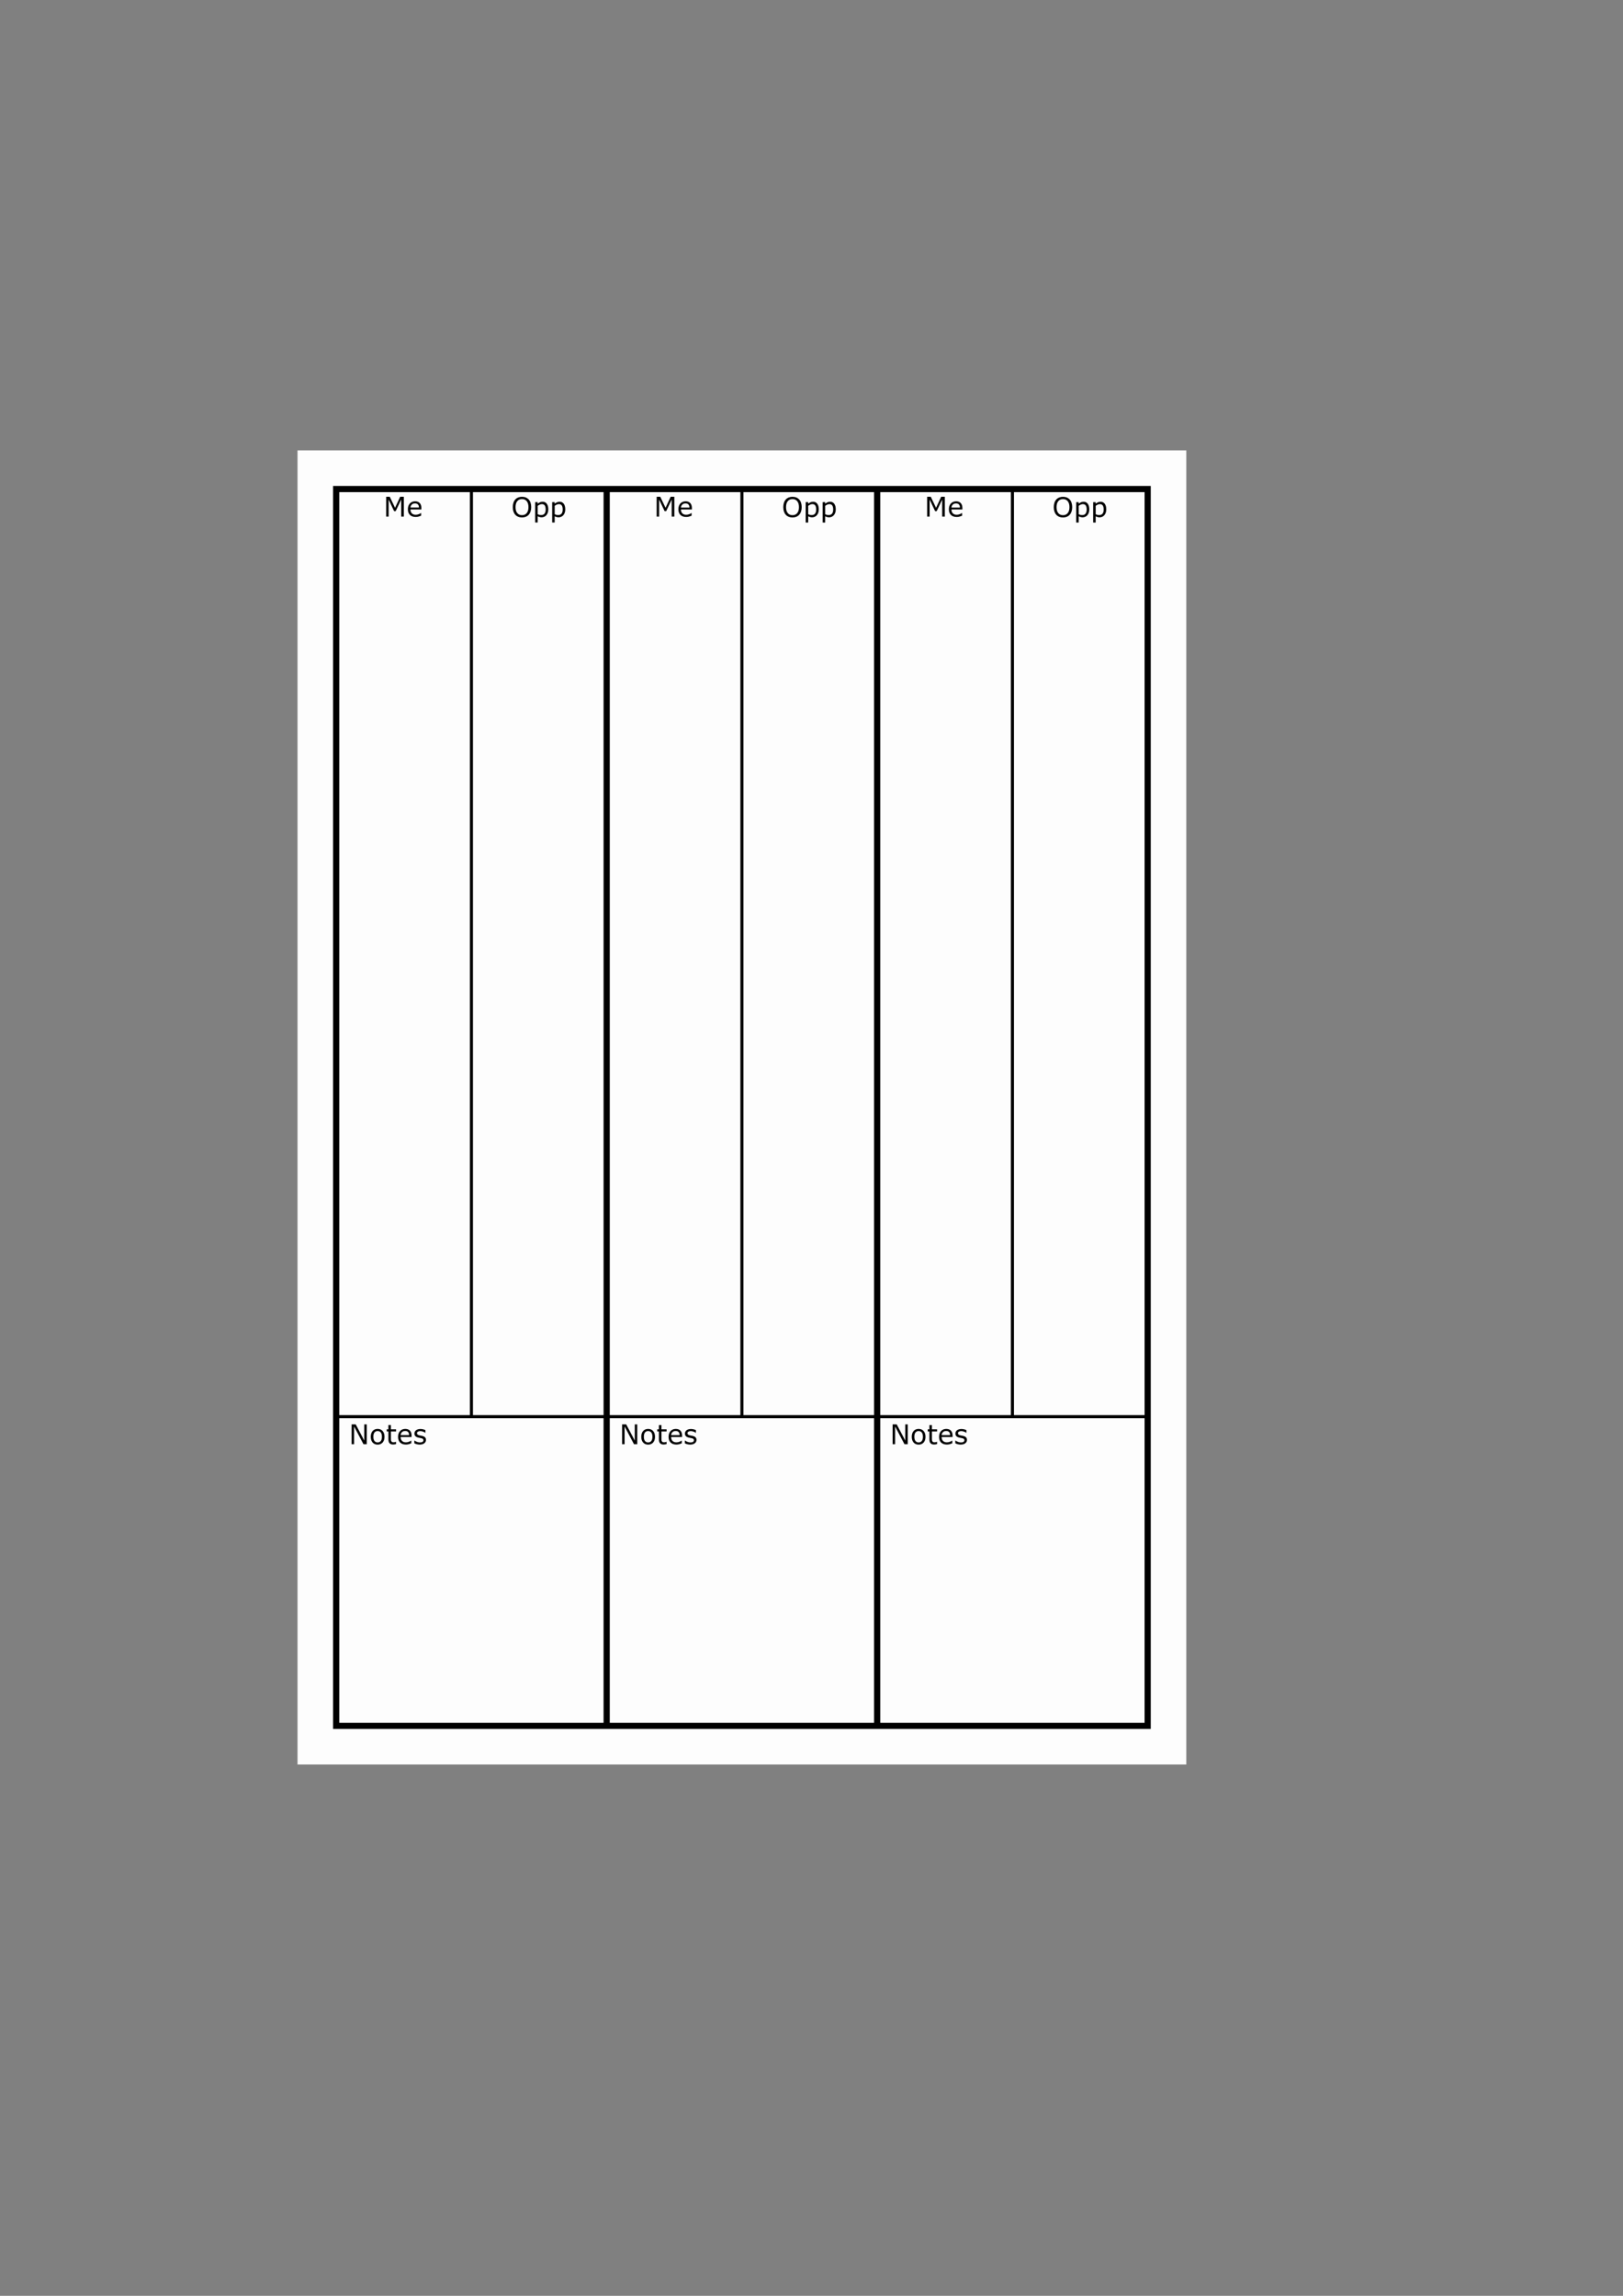 <?xml version="1.0" encoding="UTF-8" standalone="no"?>
<svg
   xmlns:dc="http://purl.org/dc/elements/1.1/"
   xmlns:cc="http://creativecommons.org/ns#"
   xmlns:rdf="http://www.w3.org/1999/02/22-rdf-syntax-ns#"
   xmlns:svg="http://www.w3.org/2000/svg"
   xmlns="http://www.w3.org/2000/svg"
   xmlns:sodipodi="http://sodipodi.sourceforge.net/DTD/sodipodi-0.dtd"
   xmlns:inkscape="http://www.inkscape.org/namespaces/inkscape"
   sodipodi:docname="simple life pad.svg"
   inkscape:version="1.0 (4035a4fb49, 2020-05-01)"
   id="svg5"
   version="1.1"
   viewBox="0 0 210 297"
   height="297mm"
   width="210mm">
  <rect x="0" y="0" width="210" height="297" fill="#808080" stroke="none"/>
  <sodipodi:namedview
     inkscape:document-rotation="0"
     inkscape:current-layer="layer1"
     inkscape:window-maximized="1"
     inkscape:window-y="-11"
     inkscape:window-x="-11"
     inkscape:window-height="1346"
     inkscape:window-width="2160"
     inkscape:cy="632.23389"
     inkscape:cx="428.31341"
     inkscape:zoom="1.2481282"
     inkscape:snap-smooth-nodes="false"
     inkscape:snap-bbox-edge-midpoints="false"
     inkscape:snap-global="true"
     inkscape:snap-intersection-paths="false"
     inkscape:bbox-paths="false"
     inkscape:snap-bbox-midpoints="false"
     inkscape:snap-nodes="false"
     inkscape:object-nodes="true"
     inkscape:bbox-nodes="true"
     inkscape:snap-bbox="true"
     inkscape:snap-midpoints="false"
     showgrid="false"
     inkscape:document-units="mm"
     inkscape:pagecheckerboard="1"
     inkscape:pageopacity="0"
     inkscape:pageshadow="0"
     borderopacity="1"
     bordercolor="#111111"
     pagecolor="#ffffff"
     id="namedview7" />
  <defs
     id="defs2" />
  <g
     id="layer1"
     inkscape:groupmode="layer"
     inkscape:label="Layer 1">
    <path
       sodipodi:insensitive="true"
       d="M 38.496,58.267 H 153.496 V 228.267 H 38.496 Z"
       style="display:inline;opacity:0.98;fill:#ffffff;stroke-width:0.072;stroke-linecap:round;stroke-linejoin:round"
       id="rect846" />
    <path
       d="m 125.116,186.277 q 0,0.264 -0.219,0.432 -0.217,0.169 -0.594,0.169 -0.214,0 -0.393,-0.05 -0.177,-0.052 -0.298,-0.112 v -0.363 h 0.017 q 0.153,0.115 0.341,0.184 0.188,0.067 0.36,0.067 0.214,0 0.334,-0.069 0.121,-0.069 0.121,-0.217 0,-0.114 -0.066,-0.172 -0.066,-0.059 -0.251,-0.1 -0.069,-0.015 -0.181,-0.036 -0.11,-0.021 -0.202,-0.045 -0.253,-0.067 -0.36,-0.196 -0.105,-0.131 -0.105,-0.32 0,-0.119 0.048,-0.224 0.05,-0.105 0.15,-0.188 0.097,-0.081 0.245,-0.127 0.15,-0.048 0.334,-0.048 0.172,0 0.348,0.043 0.177,0.041 0.295,0.102 v 0.346 h -0.017 q -0.124,-0.091 -0.301,-0.153 -0.177,-0.064 -0.348,-0.064 -0.177,0 -0.3,0.069 -0.122,0.067 -0.122,0.202 0,0.119 0.074,0.179 0.072,0.06 0.234,0.098 0.09,0.021 0.2,0.041 0.112,0.021 0.186,0.038 0.226,0.052 0.348,0.177 0.122,0.127 0.122,0.338 z m -3.867,0.537 q -0.091,0.024 -0.2,0.04 -0.107,0.015 -0.191,0.015 -0.295,0 -0.448,-0.158 -0.153,-0.158 -0.153,-0.508 v -1.023 h -0.219 v -0.272 h 0.219 v -0.553 h 0.324 v 0.553 h 0.668 v 0.272 h -0.668 v 0.877 q 0,0.152 0.007,0.238 0.007,0.084 0.048,0.158 0.038,0.069 0.103,0.102 0.067,0.031 0.203,0.031 0.079,0 0.165,-0.022 0.086,-0.024 0.124,-0.04 h 0.017 z m -3.796,0.017 h -0.422 l -1.216,-2.294 v 2.294 h -0.319 V 184.267 h 0.529 l 1.109,2.095 V 184.267 h 0.319 z m 4.988,-1.978 c -0.28,0 -0.507,0.093 -0.679,0.278 -0.171,0.185 -0.256,0.435 -0.256,0.749 0,0.318 0.09,0.564 0.269,0.737 0.179,0.172 0.428,0.258 0.747,0.258 0.125,0 0.245,-0.015 0.359,-0.046 0.114,-0.031 0.225,-0.069 0.334,-0.115 v -0.353 h -0.017 c -0.056,0.051 -0.151,0.102 -0.284,0.155 -0.132,0.052 -0.263,0.077 -0.394,0.077 -0.099,0 -0.19,-0.014 -0.272,-0.041 -0.082,-0.028 -0.152,-0.069 -0.212,-0.124 -0.062,-0.056 -0.111,-0.128 -0.146,-0.215 -0.036,-0.088 -0.054,-0.192 -0.054,-0.31 h 1.418 v -0.176 c 0,-0.279 -0.071,-0.494 -0.212,-0.645 -0.14,-0.152 -0.34,-0.228 -0.599,-0.228 z m -0.018,0.267 c 0.172,0 0.301,0.046 0.384,0.14 0.085,0.093 0.128,0.225 0.129,0.395 H 121.834 c 0.014,-0.152 0.072,-0.279 0.174,-0.381 0.103,-0.102 0.242,-0.153 0.415,-0.153 z m -3.586,-0.267 c -0.26,0.006 -0.468,0.097 -0.624,0.274 -0.16,0.181 -0.24,0.429 -0.24,0.742 0,0.314 0.08,0.561 0.24,0.743 0.161,0.181 0.377,0.272 0.649,0.272 0.27,0 0.485,-0.091 0.646,-0.272 0.161,-0.181 0.241,-0.429 0.241,-0.743 0,-0.314 -0.081,-0.561 -0.241,-0.742 -0.161,-0.183 -0.376,-0.274 -0.646,-0.274 -0.008,0 -0.017,-1.8e-4 -0.025,0 z m 0.009,0.279 c 0.005,-1.2e-4 0.011,0 0.016,0 0.173,0 0.309,0.061 0.407,0.182 0.098,0.121 0.146,0.305 0.146,0.554 0,0.243 -0.049,0.427 -0.148,0.551 -0.098,0.123 -0.233,0.184 -0.405,0.184 -0.175,0 -0.311,-0.062 -0.408,-0.186 -0.098,-0.125 -0.146,-0.309 -0.146,-0.55 0,-0.249 0.048,-0.434 0.145,-0.554 0.095,-0.118 0.226,-0.179 0.394,-0.182 z M 122.251,66.832 H 121.91 v -2.21 l -0.713,1.504 h -0.203 l -0.708,-1.504 v 2.21 h -0.319 V 64.267 h 0.465 l 0.684,1.428 0.661,-1.428 h 0.474 z m -35,0 h -0.341 v -2.21 l -0.713,1.504 h -0.203 l -0.708,-1.504 v 2.21 H 84.967 V 64.267 H 85.432 L 86.116,65.695 86.777,64.267 h 0.474 z m -35,0 h -0.341 v -2.21 l -0.713,1.504 h -0.203 l -0.708,-1.504 v 2.21 H 49.967 V 64.267 h 0.465 L 51.116,65.695 51.777,64.267 h 0.474 z m 1.436,-1.977 c -0.268,0.006 -0.486,0.098 -0.653,0.278 -0.171,0.185 -0.257,0.435 -0.257,0.749 0,0.318 0.09,0.564 0.269,0.737 0.179,0.172 0.429,0.258 0.748,0.258 0.125,0 0.244,-0.015 0.358,-0.047 0.114,-0.031 0.225,-0.069 0.334,-0.115 V 66.362 h -0.017 c -0.056,0.051 -0.151,0.102 -0.284,0.155 -0.132,0.052 -0.264,0.078 -0.395,0.078 -0.099,0 -0.189,-0.014 -0.272,-0.041 -0.082,-0.028 -0.152,-0.069 -0.212,-0.124 -0.062,-0.056 -0.111,-0.128 -0.147,-0.215 -0.036,-0.088 -0.053,-0.192 -0.053,-0.31 h 1.417 V 65.728 c 2e-6,-0.279 -0.071,-0.494 -0.212,-0.646 -0.14,-0.152 -0.34,-0.227 -0.599,-0.227 -0.009,0 -0.017,-1.8e-4 -0.026,0 z m 0.009,0.267 c 0.172,0 0.3,0.047 0.384,0.14 0.085,0.093 0.128,0.224 0.129,0.394 h -1.102 c 0.014,-0.152 0.072,-0.279 0.174,-0.381 0.103,-0.102 0.242,-0.153 0.415,-0.153 z m 18.708,-0.214 c -0.122,0 -0.237,0.025 -0.345,0.074 -0.107,0.048 -0.203,0.109 -0.289,0.181 v -0.202 h -0.324 v 2.633 h 0.324 v -0.806 c 0.084,0.046 0.166,0.08 0.246,0.102 0.082,0.022 0.172,0.033 0.272,0.033 0.115,0 0.223,-0.023 0.326,-0.069 0.103,-0.047 0.193,-0.113 0.269,-0.198 0.082,-0.09 0.145,-0.199 0.19,-0.328 0.045,-0.13 0.067,-0.273 0.067,-0.429 0,-0.311 -0.065,-0.554 -0.195,-0.729 -0.129,-0.176 -0.309,-0.264 -0.541,-0.264 z m -0.1,0.309 c 0.006,-1.59e-4 0.012,0 0.018,0 0.164,0 0.286,0.057 0.365,0.172 0.079,0.115 0.119,0.288 0.119,0.52 0,0.239 -0.05,0.419 -0.151,0.541 -0.101,0.122 -0.242,0.182 -0.422,0.182 -0.084,0 -0.159,-0.007 -0.225,-0.022 -0.065,-0.015 -0.144,-0.043 -0.236,-0.085 V 65.435 c 0.086,-0.065 0.176,-0.118 0.27,-0.158 0.088,-0.038 0.176,-0.058 0.264,-0.06 z m -2.098,-0.309 c -0.122,0 -0.236,0.025 -0.344,0.074 -0.107,0.048 -0.203,0.109 -0.289,0.181 v -0.202 h -0.324 v 2.633 h 0.324 v -0.806 c 0.084,0.046 0.166,0.08 0.246,0.102 0.082,0.022 0.172,0.033 0.272,0.033 0.115,0 0.223,-0.023 0.326,-0.069 0.103,-0.047 0.193,-0.113 0.269,-0.198 0.082,-0.09 0.145,-0.199 0.19,-0.328 0.045,-0.13 0.067,-0.273 0.067,-0.429 0,-0.311 -0.065,-0.554 -0.195,-0.729 -0.129,-0.176 -0.309,-0.264 -0.541,-0.264 z m -0.1,0.309 c 0.006,-1.59e-4 0.011,0 0.017,0 0.164,0 0.286,0.057 0.365,0.172 0.079,0.115 0.119,0.288 0.119,0.52 0,0.239 -0.05,0.419 -0.151,0.541 -0.101,0.122 -0.242,0.182 -0.422,0.182 -0.084,0 -0.159,-0.007 -0.226,-0.022 -0.065,-0.015 -0.144,-0.043 -0.236,-0.085 V 65.435 c 0.086,-0.065 0.176,-0.118 0.27,-0.158 0.088,-0.038 0.176,-0.058 0.264,-0.06 z m -2.565,-0.949 c -0.177,0 -0.34,0.03 -0.491,0.09 -0.149,0.06 -0.275,0.146 -0.376,0.258 -0.106,0.118 -0.186,0.26 -0.241,0.427 -0.055,0.165 -0.083,0.353 -0.083,0.562 0,0.212 0.028,0.402 0.083,0.567 0.056,0.165 0.136,0.305 0.24,0.419 0.103,0.114 0.228,0.2 0.375,0.26 0.148,0.06 0.313,0.089 0.493,0.089 0.185,0 0.349,-0.029 0.492,-0.088 0.145,-0.059 0.27,-0.145 0.376,-0.261 0.102,-0.111 0.181,-0.251 0.238,-0.417 0.057,-0.168 0.086,-0.357 0.086,-0.568 0,-0.211 -0.028,-0.4 -0.084,-0.567 -0.055,-0.167 -0.135,-0.307 -0.239,-0.422 -0.102,-0.111 -0.227,-0.197 -0.374,-0.257 -0.146,-0.061 -0.31,-0.091 -0.494,-0.091 z m 0.002,0.295 c 0.258,0 0.462,0.091 0.611,0.272 0.149,0.18 0.224,0.437 0.224,0.77 0,0.336 -0.076,0.594 -0.227,0.774 -0.15,0.178 -0.353,0.267 -0.608,0.267 -0.255,0 -0.458,-0.089 -0.61,-0.267 -0.152,-0.179 -0.227,-0.437 -0.227,-0.774 0,-0.333 0.074,-0.59 0.222,-0.77 0.149,-0.181 0.354,-0.272 0.615,-0.272 z m 21.144,0.293 c -0.268,0.006 -0.486,0.098 -0.653,0.278 -0.171,0.185 -0.257,0.435 -0.257,0.749 0,0.318 0.09,0.564 0.269,0.737 0.179,0.172 0.429,0.258 0.748,0.258 0.125,0 0.244,-0.015 0.358,-0.047 0.114,-0.031 0.225,-0.069 0.334,-0.115 V 66.362 h -0.017 c -0.056,0.051 -0.151,0.102 -0.284,0.155 -0.132,0.052 -0.264,0.078 -0.395,0.078 -0.099,0 -0.189,-0.014 -0.272,-0.041 -0.082,-0.028 -0.152,-0.069 -0.212,-0.124 -0.062,-0.056 -0.111,-0.128 -0.147,-0.215 -0.036,-0.088 -0.053,-0.192 -0.053,-0.31 h 1.417 V 65.728 c 0,-0.279 -0.071,-0.494 -0.212,-0.646 -0.14,-0.152 -0.34,-0.227 -0.599,-0.227 -0.009,0 -0.017,-1.8e-4 -0.026,0 z m 0.009,0.267 c 0.172,0 0.3,0.047 0.384,0.14 0.085,0.093 0.128,0.224 0.129,0.394 h -1.102 c 0.014,-0.152 0.072,-0.279 0.174,-0.381 0.103,-0.102 0.242,-0.153 0.415,-0.153 z m 18.708,-0.214 c -0.122,0 -0.237,0.025 -0.345,0.074 -0.107,0.048 -0.203,0.109 -0.289,0.181 v -0.202 h -0.324 v 2.633 h 0.324 v -0.806 c 0.084,0.046 0.166,0.08 0.246,0.102 0.082,0.022 0.172,0.033 0.272,0.033 0.115,0 0.223,-0.023 0.326,-0.069 0.103,-0.047 0.193,-0.113 0.269,-0.198 0.082,-0.09 0.145,-0.199 0.19,-0.328 0.045,-0.13 0.067,-0.273 0.067,-0.429 0,-0.311 -0.065,-0.554 -0.195,-0.729 -0.129,-0.176 -0.309,-0.264 -0.541,-0.264 z m -0.1,0.309 c 0.006,-1.59e-4 0.012,0 0.018,0 0.164,0 0.286,0.057 0.365,0.172 0.079,0.115 0.119,0.288 0.119,0.52 0,0.239 -0.05,0.419 -0.151,0.541 -0.101,0.122 -0.242,0.182 -0.422,0.182 -0.084,0 -0.159,-0.007 -0.225,-0.022 -0.066,-0.015 -0.144,-0.043 -0.236,-0.085 V 65.435 c 0.086,-0.065 0.176,-0.118 0.27,-0.158 0.088,-0.038 0.176,-0.058 0.264,-0.06 z m -2.098,-0.309 c -0.122,0 -0.236,0.025 -0.344,0.074 -0.107,0.048 -0.203,0.109 -0.289,0.181 v -0.202 h -0.324 v 2.633 h 0.324 v -0.806 c 0.084,0.046 0.166,0.08 0.246,0.102 0.082,0.022 0.172,0.033 0.272,0.033 0.115,0 0.223,-0.023 0.326,-0.069 0.103,-0.047 0.193,-0.113 0.269,-0.198 0.082,-0.09 0.145,-0.199 0.19,-0.328 0.045,-0.13 0.067,-0.273 0.067,-0.429 0,-0.311 -0.065,-0.554 -0.195,-0.729 -0.129,-0.176 -0.309,-0.264 -0.541,-0.264 z m -0.1,0.309 c 0.006,-1.59e-4 0.011,0 0.017,0 0.164,0 0.286,0.057 0.365,0.172 0.079,0.115 0.119,0.288 0.119,0.52 0,0.239 -0.05,0.419 -0.151,0.541 -0.101,0.122 -0.242,0.182 -0.422,0.182 -0.084,0 -0.159,-0.007 -0.226,-0.022 -0.065,-0.015 -0.144,-0.043 -0.236,-0.085 V 65.435 c 0.086,-0.065 0.176,-0.118 0.27,-0.158 0.088,-0.038 0.176,-0.058 0.264,-0.06 z m -2.565,-0.949 c -0.177,0 -0.34,0.03 -0.491,0.09 -0.149,0.06 -0.275,0.146 -0.376,0.258 -0.106,0.118 -0.186,0.26 -0.241,0.427 -0.055,0.165 -0.083,0.353 -0.083,0.562 0,0.212 0.028,0.402 0.083,0.567 0.056,0.165 0.136,0.305 0.24,0.419 0.103,0.114 0.228,0.2 0.375,0.26 0.148,0.06 0.313,0.089 0.493,0.089 0.185,0 0.349,-0.029 0.492,-0.088 0.145,-0.059 0.27,-0.145 0.376,-0.261 0.102,-0.111 0.181,-0.251 0.238,-0.417 0.057,-0.168 0.086,-0.357 0.086,-0.568 0,-0.211 -0.028,-0.4 -0.084,-0.567 -0.055,-0.167 -0.135,-0.307 -0.239,-0.422 -0.102,-0.111 -0.227,-0.197 -0.374,-0.257 -0.146,-0.061 -0.31,-0.091 -0.494,-0.091 z m 0.002,0.295 c 0.258,0 0.462,0.091 0.611,0.272 0.149,0.18 0.224,0.437 0.224,0.77 0,0.336 -0.076,0.594 -0.227,0.774 -0.15,0.178 -0.353,0.267 -0.608,0.267 -0.255,0 -0.458,-0.089 -0.61,-0.267 -0.152,-0.179 -0.227,-0.437 -0.227,-0.774 0,-0.333 0.074,-0.59 0.222,-0.77 0.149,-0.181 0.354,-0.272 0.615,-0.272 z m 21.144,0.293 c -0.268,0.006 -0.486,0.098 -0.653,0.278 -0.171,0.185 -0.257,0.435 -0.257,0.749 0,0.318 0.09,0.564 0.269,0.737 0.179,0.172 0.429,0.258 0.748,0.258 0.125,0 0.244,-0.015 0.358,-0.047 0.114,-0.031 0.225,-0.069 0.334,-0.115 V 66.362 h -0.017 c -0.056,0.051 -0.151,0.102 -0.284,0.155 -0.132,0.052 -0.264,0.078 -0.395,0.078 -0.099,0 -0.189,-0.014 -0.272,-0.041 -0.082,-0.028 -0.152,-0.069 -0.212,-0.124 -0.062,-0.056 -0.111,-0.128 -0.147,-0.215 -0.036,-0.088 -0.053,-0.192 -0.053,-0.31 h 1.417 V 65.728 c 0,-0.279 -0.071,-0.494 -0.212,-0.646 -0.14,-0.152 -0.34,-0.227 -0.599,-0.227 -0.009,0 -0.017,-1.8e-4 -0.026,0 z m 0.009,0.267 c 0.172,0 0.3,0.047 0.384,0.14 0.085,0.093 0.128,0.224 0.129,0.394 h -1.102 c 0.014,-0.152 0.072,-0.279 0.174,-0.381 0.103,-0.102 0.242,-0.153 0.415,-0.153 z m 18.708,-0.214 c -0.122,0 -0.237,0.025 -0.345,0.074 -0.107,0.048 -0.203,0.109 -0.289,0.181 v -0.202 h -0.324 v 2.633 h 0.324 v -0.806 c 0.084,0.046 0.166,0.08 0.246,0.102 0.082,0.022 0.172,0.033 0.272,0.033 0.115,0 0.223,-0.023 0.326,-0.069 0.103,-0.047 0.193,-0.113 0.269,-0.198 0.082,-0.09 0.145,-0.199 0.19,-0.328 0.045,-0.13 0.067,-0.273 0.067,-0.429 0,-0.311 -0.065,-0.554 -0.195,-0.729 -0.129,-0.176 -0.309,-0.264 -0.541,-0.264 z m -0.1,0.309 c 0.006,-1.59e-4 0.012,0 0.018,0 0.164,0 0.286,0.057 0.365,0.172 0.079,0.115 0.119,0.288 0.119,0.52 0,0.239 -0.05,0.419 -0.151,0.541 -0.101,0.122 -0.242,0.182 -0.422,0.182 -0.084,0 -0.159,-0.007 -0.225,-0.022 -0.066,-0.015 -0.144,-0.043 -0.236,-0.085 V 65.435 c 0.086,-0.065 0.176,-0.118 0.27,-0.158 0.088,-0.038 0.176,-0.058 0.264,-0.06 z m -2.098,-0.309 c -0.122,0 -0.236,0.025 -0.344,0.074 -0.107,0.048 -0.203,0.109 -0.289,0.181 v -0.202 h -0.324 v 2.633 h 0.324 v -0.806 c 0.084,0.046 0.166,0.08 0.246,0.102 0.082,0.022 0.172,0.033 0.272,0.033 0.115,0 0.223,-0.023 0.326,-0.069 0.103,-0.047 0.193,-0.113 0.269,-0.198 0.082,-0.09 0.145,-0.199 0.19,-0.328 0.045,-0.13 0.067,-0.273 0.067,-0.429 0,-0.311 -0.065,-0.554 -0.195,-0.729 -0.129,-0.176 -0.309,-0.264 -0.541,-0.264 z m -0.1,0.309 c 0.006,-1.59e-4 0.011,0 0.017,0 0.164,0 0.286,0.057 0.365,0.172 0.079,0.115 0.119,0.288 0.119,0.52 0,0.239 -0.05,0.419 -0.151,0.541 -0.101,0.122 -0.242,0.182 -0.422,0.182 -0.084,0 -0.159,-0.007 -0.226,-0.022 -0.066,-0.015 -0.144,-0.043 -0.236,-0.085 V 65.435 c 0.086,-0.065 0.176,-0.118 0.27,-0.158 0.088,-0.038 0.176,-0.058 0.264,-0.06 z m -2.565,-0.949 c -0.177,0 -0.34,0.03 -0.491,0.09 -0.149,0.06 -0.275,0.146 -0.376,0.258 -0.106,0.118 -0.186,0.26 -0.241,0.427 -0.055,0.165 -0.083,0.353 -0.083,0.562 0,0.212 0.028,0.402 0.083,0.567 0.056,0.165 0.136,0.305 0.24,0.419 0.103,0.114 0.228,0.2 0.375,0.26 0.148,0.06 0.313,0.089 0.493,0.089 0.185,0 0.349,-0.029 0.492,-0.088 0.145,-0.059 0.27,-0.145 0.376,-0.261 0.102,-0.111 0.181,-0.251 0.238,-0.417 0.057,-0.168 0.086,-0.357 0.086,-0.568 0,-0.211 -0.028,-0.4 -0.084,-0.567 -0.055,-0.167 -0.135,-0.307 -0.239,-0.422 -0.102,-0.111 -0.227,-0.197 -0.374,-0.257 -0.146,-0.061 -0.31,-0.091 -0.494,-0.091 z m 0.002,0.295 c 0.258,0 0.462,0.091 0.611,0.272 0.149,0.18 0.224,0.437 0.224,0.77 0,0.336 -0.076,0.594 -0.227,0.774 -0.15,0.178 -0.353,0.267 -0.608,0.267 -0.255,0 -0.458,-0.089 -0.61,-0.267 -0.152,-0.179 -0.227,-0.437 -0.227,-0.774 0,-0.333 0.074,-0.59 0.222,-0.77 0.149,-0.181 0.354,-0.272 0.615,-0.272 z M 43.096,62.867 v 0.492 0.49 158.835 0.491 0.491 H 148.896 V 62.867 Z m 0.801,0.799 h 16.9 v 119.401 h -16.9 z m 17.299,0 h 16.9 v 119.401 H 61.195 Z m 17.701,0 h 16.9 v 119.401 h -16.9 z m 17.299,0 h 16.9 v 119.401 H 96.195 Z m 17.701,0 h 16.9 v 119.401 h -16.9 z m 17.299,0 h 16.901 v 119.401 H 131.195 Z M 43.897,183.467 H 78.095 v 39.401 H 43.897 Z m 35,0 h 34.199 v 39.401 H 78.896 Z m 35,0 h 34.199 v 39.401 h -34.199 z m -23.78,2.81 q 0,0.264 -0.219,0.432 -0.217,0.169 -0.594,0.169 -0.214,0 -0.393,-0.05 -0.177,-0.052 -0.298,-0.112 v -0.363 h 0.017 q 0.153,0.115 0.341,0.184 0.188,0.067 0.36,0.067 0.214,0 0.334,-0.069 0.121,-0.069 0.121,-0.217 0,-0.114 -0.065,-0.172 -0.065,-0.059 -0.251,-0.1 -0.069,-0.015 -0.181,-0.036 -0.11,-0.021 -0.202,-0.045 -0.253,-0.067 -0.36,-0.196 -0.105,-0.131 -0.105,-0.32 0,-0.119 0.048,-0.224 0.05,-0.105 0.15,-0.188 0.096,-0.081 0.245,-0.127 0.15,-0.048 0.334,-0.048 0.172,0 0.348,0.043 0.177,0.041 0.295,0.102 v 0.346 h -0.017 q -0.124,-0.091 -0.301,-0.153 -0.177,-0.064 -0.348,-0.064 -0.177,0 -0.3,0.069 -0.122,0.067 -0.122,0.202 0,0.119 0.074,0.179 0.072,0.06 0.234,0.098 0.09,0.021 0.2,0.041 0.112,0.021 0.186,0.038 0.226,0.052 0.348,0.177 0.122,0.127 0.122,0.338 z m -3.867,0.537 q -0.091,0.024 -0.2,0.04 -0.107,0.015 -0.191,0.015 -0.295,0 -0.448,-0.158 -0.153,-0.158 -0.153,-0.508 v -1.023 h -0.219 v -0.272 h 0.219 v -0.553 h 0.324 v 0.553 h 0.668 v 0.272 h -0.668 v 0.877 q 0,0.152 0.007,0.238 0.007,0.084 0.048,0.158 0.038,0.069 0.103,0.102 0.067,0.031 0.203,0.031 0.079,0 0.165,-0.022 0.086,-0.024 0.124,-0.04 h 0.017 z m -3.796,0.017 h -0.422 l -1.216,-2.294 v 2.294 H 80.496 V 184.267 h 0.529 l 1.109,2.095 V 184.267 h 0.319 z m 4.988,-1.978 c -0.28,0 -0.507,0.093 -0.679,0.278 -0.171,0.185 -0.256,0.435 -0.256,0.749 0,0.318 0.09,0.564 0.269,0.737 0.179,0.172 0.428,0.258 0.747,0.258 0.125,0 0.245,-0.015 0.359,-0.046 0.114,-0.031 0.225,-0.069 0.334,-0.115 v -0.353 h -0.017 c -0.056,0.051 -0.151,0.102 -0.284,0.155 -0.132,0.052 -0.263,0.077 -0.394,0.077 -0.099,0 -0.19,-0.014 -0.272,-0.041 -0.082,-0.028 -0.152,-0.069 -0.212,-0.124 -0.062,-0.056 -0.111,-0.128 -0.146,-0.215 -0.036,-0.088 -0.054,-0.192 -0.054,-0.31 h 1.418 v -0.176 c 0,-0.279 -0.071,-0.494 -0.212,-0.645 -0.14,-0.152 -0.34,-0.228 -0.599,-0.228 z m -0.018,0.267 c 0.172,0 0.301,0.046 0.384,0.14 0.085,0.093 0.128,0.225 0.129,0.395 h -1.103 c 0.014,-0.152 0.072,-0.279 0.174,-0.381 0.103,-0.102 0.242,-0.153 0.415,-0.153 z m -3.586,-0.267 c -0.26,0.006 -0.468,0.097 -0.624,0.274 -0.16,0.181 -0.24,0.429 -0.24,0.742 0,0.314 0.08,0.561 0.24,0.743 0.161,0.181 0.377,0.272 0.649,0.272 0.27,0 0.485,-0.091 0.646,-0.272 0.161,-0.181 0.241,-0.429 0.241,-0.743 0,-0.314 -0.081,-0.561 -0.241,-0.742 -0.161,-0.183 -0.376,-0.274 -0.646,-0.274 -0.009,0 -0.017,-1.8e-4 -0.025,0 z m 0.009,0.279 c 0.005,-1.2e-4 0.011,0 0.016,0 0.173,0 0.309,0.061 0.407,0.182 0.098,0.121 0.146,0.305 0.146,0.554 0,0.243 -0.049,0.427 -0.148,0.551 -0.098,0.123 -0.233,0.184 -0.405,0.184 -0.175,0 -0.311,-0.062 -0.408,-0.186 -0.098,-0.125 -0.146,-0.309 -0.146,-0.55 0,-0.249 0.048,-0.434 0.145,-0.554 0.095,-0.118 0.226,-0.179 0.394,-0.182 z m -28.73,1.144 q 0,0.264 -0.219,0.432 -0.217,0.169 -0.594,0.169 -0.214,0 -0.393,-0.05 -0.177,-0.052 -0.298,-0.112 v -0.363 h 0.017 q 0.153,0.115 0.341,0.184 0.188,0.067 0.36,0.067 0.214,0 0.334,-0.069 0.121,-0.069 0.121,-0.217 0,-0.114 -0.065,-0.172 -0.065,-0.059 -0.251,-0.1 -0.069,-0.015 -0.181,-0.036 -0.11,-0.021 -0.202,-0.045 -0.253,-0.067 -0.36,-0.196 -0.105,-0.131 -0.105,-0.32 0,-0.119 0.048,-0.224 0.05,-0.105 0.15,-0.188 0.096,-0.081 0.245,-0.127 0.15,-0.048 0.334,-0.048 0.172,0 0.348,0.043 0.177,0.041 0.295,0.102 v 0.346 h -0.017 q -0.124,-0.091 -0.301,-0.153 -0.177,-0.064 -0.348,-0.064 -0.177,0 -0.3,0.069 -0.122,0.067 -0.122,0.202 0,0.119 0.074,0.179 0.072,0.06 0.234,0.098 0.09,0.021 0.2,0.041 0.112,0.021 0.186,0.038 0.226,0.052 0.348,0.177 0.122,0.127 0.122,0.338 z m -3.867,0.537 q -0.091,0.024 -0.2,0.04 -0.107,0.015 -0.191,0.015 -0.295,0 -0.448,-0.158 -0.153,-0.158 -0.153,-0.508 v -1.023 H 50.038 v -0.272 h 0.219 v -0.553 h 0.324 v 0.553 h 0.668 v 0.272 h -0.668 v 0.877 q 0,0.152 0.007,0.238 0.007,0.084 0.048,0.158 0.038,0.069 0.103,0.102 0.067,0.031 0.203,0.031 0.079,0 0.165,-0.022 0.086,-0.024 0.124,-0.04 h 0.017 z m -3.796,0.017 H 47.031 l -1.216,-2.294 v 2.294 H 45.496 V 184.267 h 0.529 l 1.109,2.095 V 184.267 h 0.319 z m 4.988,-1.978 c -0.28,0 -0.507,0.093 -0.679,0.278 -0.171,0.185 -0.256,0.435 -0.256,0.749 0,0.318 0.09,0.564 0.269,0.737 0.179,0.172 0.428,0.258 0.747,0.258 0.125,0 0.245,-0.015 0.359,-0.046 0.114,-0.031 0.225,-0.069 0.334,-0.115 v -0.353 h -0.017 c -0.056,0.051 -0.151,0.102 -0.284,0.155 -0.132,0.052 -0.263,0.077 -0.394,0.077 -0.099,0 -0.19,-0.014 -0.272,-0.041 -0.082,-0.028 -0.152,-0.069 -0.212,-0.124 -0.062,-0.056 -0.111,-0.128 -0.146,-0.215 -0.036,-0.088 -0.054,-0.192 -0.054,-0.31 h 1.418 v -0.176 c 0,-0.279 -0.071,-0.494 -0.212,-0.645 -0.14,-0.152 -0.34,-0.228 -0.599,-0.228 z m -0.018,0.267 c 0.172,0 0.301,0.046 0.384,0.14 0.085,0.093 0.128,0.225 0.129,0.395 h -1.103 c 0.014,-0.152 0.072,-0.279 0.174,-0.381 0.103,-0.102 0.242,-0.153 0.415,-0.153 z m -3.586,-0.267 c -0.26,0.006 -0.468,0.097 -0.624,0.274 -0.16,0.181 -0.24,0.429 -0.24,0.742 0,0.314 0.08,0.561 0.24,0.743 0.161,0.181 0.377,0.272 0.649,0.272 0.27,0 0.485,-0.091 0.646,-0.272 0.161,-0.181 0.241,-0.429 0.241,-0.743 0,-0.314 -0.081,-0.561 -0.241,-0.742 -0.161,-0.183 -0.376,-0.274 -0.646,-0.274 -0.009,0 -0.017,-1.8e-4 -0.025,0 z m 0.009,0.279 c 0.005,-1.2e-4 0.011,0 0.016,0 0.173,0 0.309,0.061 0.407,0.182 0.098,0.121 0.146,0.305 0.146,0.554 0,0.243 -0.049,0.427 -0.148,0.551 -0.098,0.123 -0.233,0.184 -0.405,0.184 -0.175,0 -0.311,-0.062 -0.408,-0.186 -0.098,-0.125 -0.146,-0.309 -0.146,-0.55 3e-6,-0.249 0.048,-0.434 0.145,-0.554 0.095,-0.118 0.226,-0.179 0.394,-0.182 z"
       style="color:#000000;display:inline;fill:#000000;stroke:none"
       id="path827" />
  </g>
</svg>
